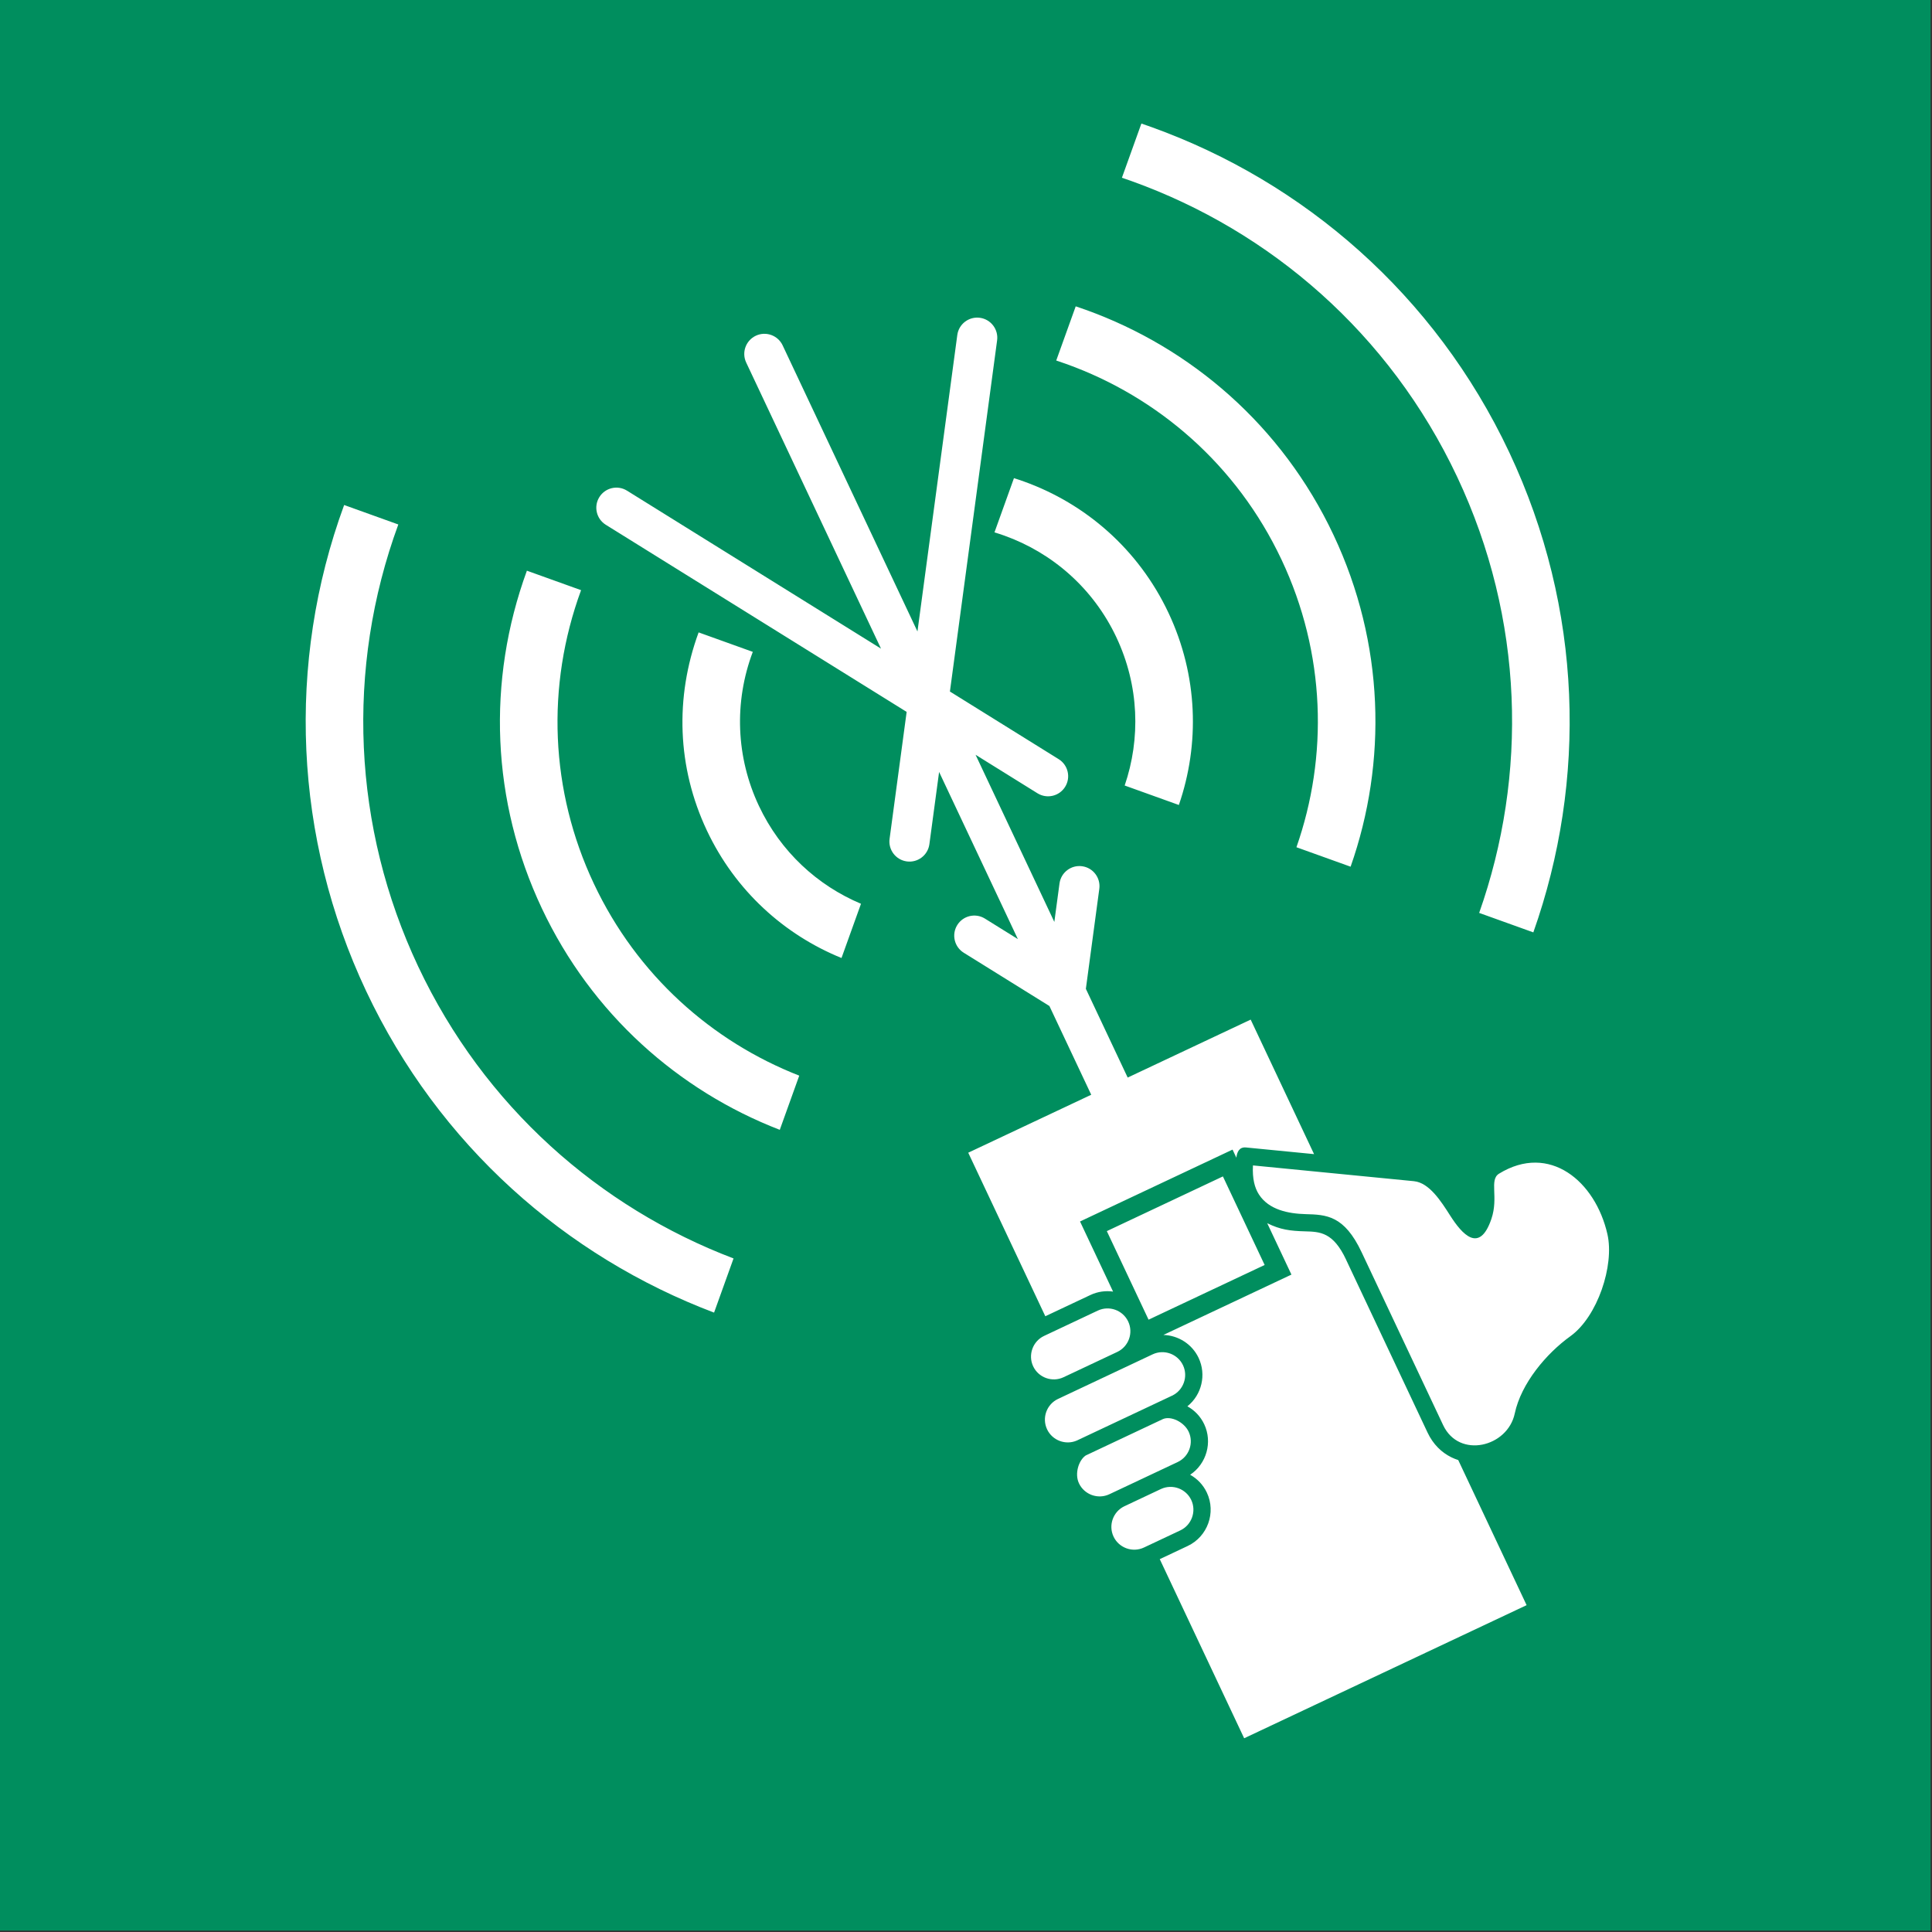 <?xml version="1.0" encoding="UTF-8"?>
<!DOCTYPE svg PUBLIC "-//W3C//DTD SVG 1.1//EN" "http://www.w3.org/Graphics/SVG/1.1/DTD/svg11.dtd">
<!-- Creator: Corel DESIGNER -->
<svg xmlns="http://www.w3.org/2000/svg" xml:space="preserve" width="40mm" height="40mm" version="1.1" style="shape-rendering:geometricPrecision; text-rendering:geometricPrecision; image-rendering:optimizeQuality; fill-rule:evenodd; clip-rule:evenodd"
viewBox="0 0 1000 1000"
 xmlns:xlink="http://www.w3.org/1999/xlink"
 xmlns:xodm="http://www.corel.com/coreldraw/odm/2003">
 <rect x="0" y="0" width="1000" height="1000" fill="#333333" stroke="none"/>
 <defs>
  <style type="text/css">
   <![CDATA[
    .fil0e {fill:#008E5E}
    .fil1 {fill:white}
   ]]>
  </style>
 </defs>
<symbol id="ISO_x0020_7010_x0020_E051" viewBox="1125 -904.17 1750 1750">
 <rect class="fil0e" x="1125" y="-904.17" width="1750" height="1750"/>
 <path class="fil1" d="M2137.03 -326.37c-21.09,-44.75 -58.32,-76.72 -101.46,-92.22 -3.01,-1.08 -6.04,-2.08 -9.1,-3l17.66 -49.15c3.05,0.95 6.08,1.97 9.08,3.05 55.71,20.02 103.78,61.29 131.01,119.07 26.79,56.85 28.41,119.1 9.39,174.15l-49.11 -17.65c14.51,-42.48 13.17,-90.43 -7.48,-134.25zm-249.22 290.61c-51.89,-21.09 -96.31,-60.98 -122.07,-115.64 -26.9,-57.09 -29.13,-120.41 -7.46,-179.52l49.11 17.65c-17.17,45.55 -15.21,95.58 5.55,139.62 19.62,41.63 53.21,72.2 92.53,88.73l-17.66 49.15zm398.84 -361.12c-40.56,-86.07 -112.16,-147.55 -195.14,-177.37 -3,-1.08 -6.03,-2.12 -9.06,-3.11l17.66 -49.12c3.03,1.01 6.05,2.05 9.05,3.13 95.55,34.34 178,105.13 224.7,204.22 46.26,98.17 48.76,205.71 15.43,300.6l-49.1 -17.64c28.82,-82.32 26.6,-175.57 -13.53,-260.71zm-454.81 516.87c-91.72,-35.47 -170.49,-104.89 -215.72,-200.87 -45.57,-96.7 -50.14,-205.65 -13.5,-305.97l49.11 17.65c-31.97,87.19 -28.03,182 11.6,266.08 39.09,82.95 107.02,143.06 186.17,174l-17.65 49.12zm614.04 -591.91c-61.28,-130.04 -169.47,-222.93 -294.84,-267.99 -3.01,-1.08 -6.02,-2.12 -9.05,-3.15l17.65 -49.11c3.02,1.03 6.04,2.08 9.05,3.16 137.94,49.57 256.98,151.77 324.4,294.84 66.98,142.14 70.42,297.89 21.84,435.18l-49.1 -17.65c44.05,-124.72 40.9,-266.18 -19.95,-395.29zm-673.59 757.6c-134.12,-50.73 -249.46,-151.56 -315.41,-291.52 -65.24,-138.44 -72.62,-296.81 -19.92,-440.55l49.1 17.65c-47.97,130.82 -41.37,274.63 18.02,400.66 59.82,126.92 164.32,218.45 285.86,264.66l-17.65 49.11zm220.48 -886.2c1.36,-9.96 10.54,-16.93 20.5,-15.57 9.96,1.36 16.94,10.54 15.58,20.5l-42.77 318.27 98.56 61.3c8.55,5.29 11.19,16.51 5.9,25.06 -5.29,8.55 -16.51,11.19 -25.06,5.9l-56.15 -34.92 71.4 151.51 4.69 -34.9c1.36,-9.96 10.54,-16.93 20.5,-15.57 9.96,1.36 16.93,10.54 15.57,20.5l-12.18 90.62 37.91 80.44 111.49 -52.54 57.46 121.94 -61.63 -6.03c-6.24,-0.62 -8.23,4.22 -8.8,9.28l-3.46 -7.35 -130 61.26 -8.26 3.9 29.95 63.55c-6.78,-0.97 -13.89,-0.04 -20.5,3.07l-40.92 19.28 -69.87 -148.25 111.49 -52.54 -37.91 -80.44 -77.65 -48.29c-8.55,-5.29 -11.19,-16.52 -5.9,-25.07 5.29,-8.55 16.51,-11.19 25.06,-5.9l29.9 18.6 -71.4 -151.51 -8.81 65.53c-1.36,9.96 -10.54,16.93 -20.5,15.57 -9.96,-1.36 -16.93,-10.54 -15.57,-20.5l15.46 -115.03 -272.69 -169.61c-8.55,-5.29 -11.19,-16.51 -5.89,-25.06 5.29,-8.55 16.51,-11.19 25.06,-5.9l230.28 143.23 -122.21 -259.34c-4.3,-9.12 -0.39,-20.01 8.73,-24.31 9.12,-4.29 20.01,-0.38 24.31,8.74l122.21 259.34 36.12 -268.78zm454.1 1019.88l61.97 131.51 -256.03 120.66 -76.51 -162.36 25.3 -11.93c18.1,-8.53 25.92,-30.29 17.39,-48.39 -3.35,-7.1 -8.74,-12.62 -15.14,-16.18 14.88,-9.91 20.42,-29.52 12.76,-45.78 -3.37,-7.15 -8.81,-12.7 -15.27,-16.26 13.06,-10.46 17.35,-28.69 10.18,-43.89 -5.87,-12.47 -18.34,-20.41 -31.94,-20.81l116.08 -54.7 -21.95 -46.59c11.97,5.95 21.04,7.01 34.26,7.38 13.64,0.37 25.51,0.7 37.27,25.72l-0.03 0.01 73.8 156.59c5.07,10.77 12.76,18.14 21.62,22.5 2.03,1 4.11,1.83 6.23,2.51zm-213.33 -257.13l-105.22 49.59 37.83 80.27 105.22 -49.59 -37.83 -80.27zm-113.41 121.63l-48.69 22.95c-10.28,4.84 -14.75,17.27 -9.9,27.55 4.85,10.3 17.24,14.76 27.55,9.9l48.7 -22.94c10.32,-4.87 14.76,-17.23 9.9,-27.56 -4.86,-10.31 -17.25,-14.76 -27.55,-9.9zm57.4 161.66l-33.46 15.77c-10.14,4.93 -14.48,17.22 -9.66,27.44 4.84,10.29 17.27,14.75 27.55,9.9l32.99 -15.54c10.28,-4.85 14.74,-17.27 9.9,-27.56 -4.82,-10.21 -17.04,-14.7 -27.31,-10.01zm9.95 -84.55c10.28,-4.84 14.75,-17.27 9.9,-27.55 -4.87,-10.33 -17.23,-14.77 -27.55,-9.9l-85.77 40.42c-10.32,4.87 -14.76,17.23 -9.9,27.55 4.76,10.1 16.86,14.62 27.07,10.12l86.25 -40.64zm-8.36 21.25l-69.93 32.96c-6.35,4.31 -10.27,16.47 -6.13,25.25 4.86,10.3 17.24,14.76 27.55,9.9 20.65,-9.73 41.31,-19.47 61.96,-29.2 10.32,-4.87 14.76,-17.23 9.9,-27.55 -4.14,-8.78 -16.16,-14.55 -23.35,-11.36zm227.65 -215.66l-145.99 -14.3c-0.65,12.1 1.6,20.43 5.43,26.35 9.05,14 26.83,17.38 42.2,17.81 18.77,0.51 35.11,0.96 50.95,34.69l73.82 156.58c14.47,30.71 58.47,19.9 64.91,-10.54 5.79,-27.33 28.62,-54.37 50.43,-70.06 24.63,-17.71 40,-64.19 33.59,-92.43 -10.92,-48.12 -52.57,-82.96 -98.27,-54.91 -9.1,5.59 -0.23,21.34 -6.92,41.02 -10.84,31.89 -26.63,13.81 -37.43,-3.15 -8.22,-12.9 -18.93,-29.69 -32.74,-31.05z"/>
</symbol>
 <g id="Ebene_x0020_1">
  <use id="ISO_x0020_7010_x0020_E051_0" transform="scale(0.571 0.571)" x="-0" y="-0" width="1750" height="1750" xlink:href="#ISO_x0020_7010_x0020_E051"/>
 </g>
</svg>
